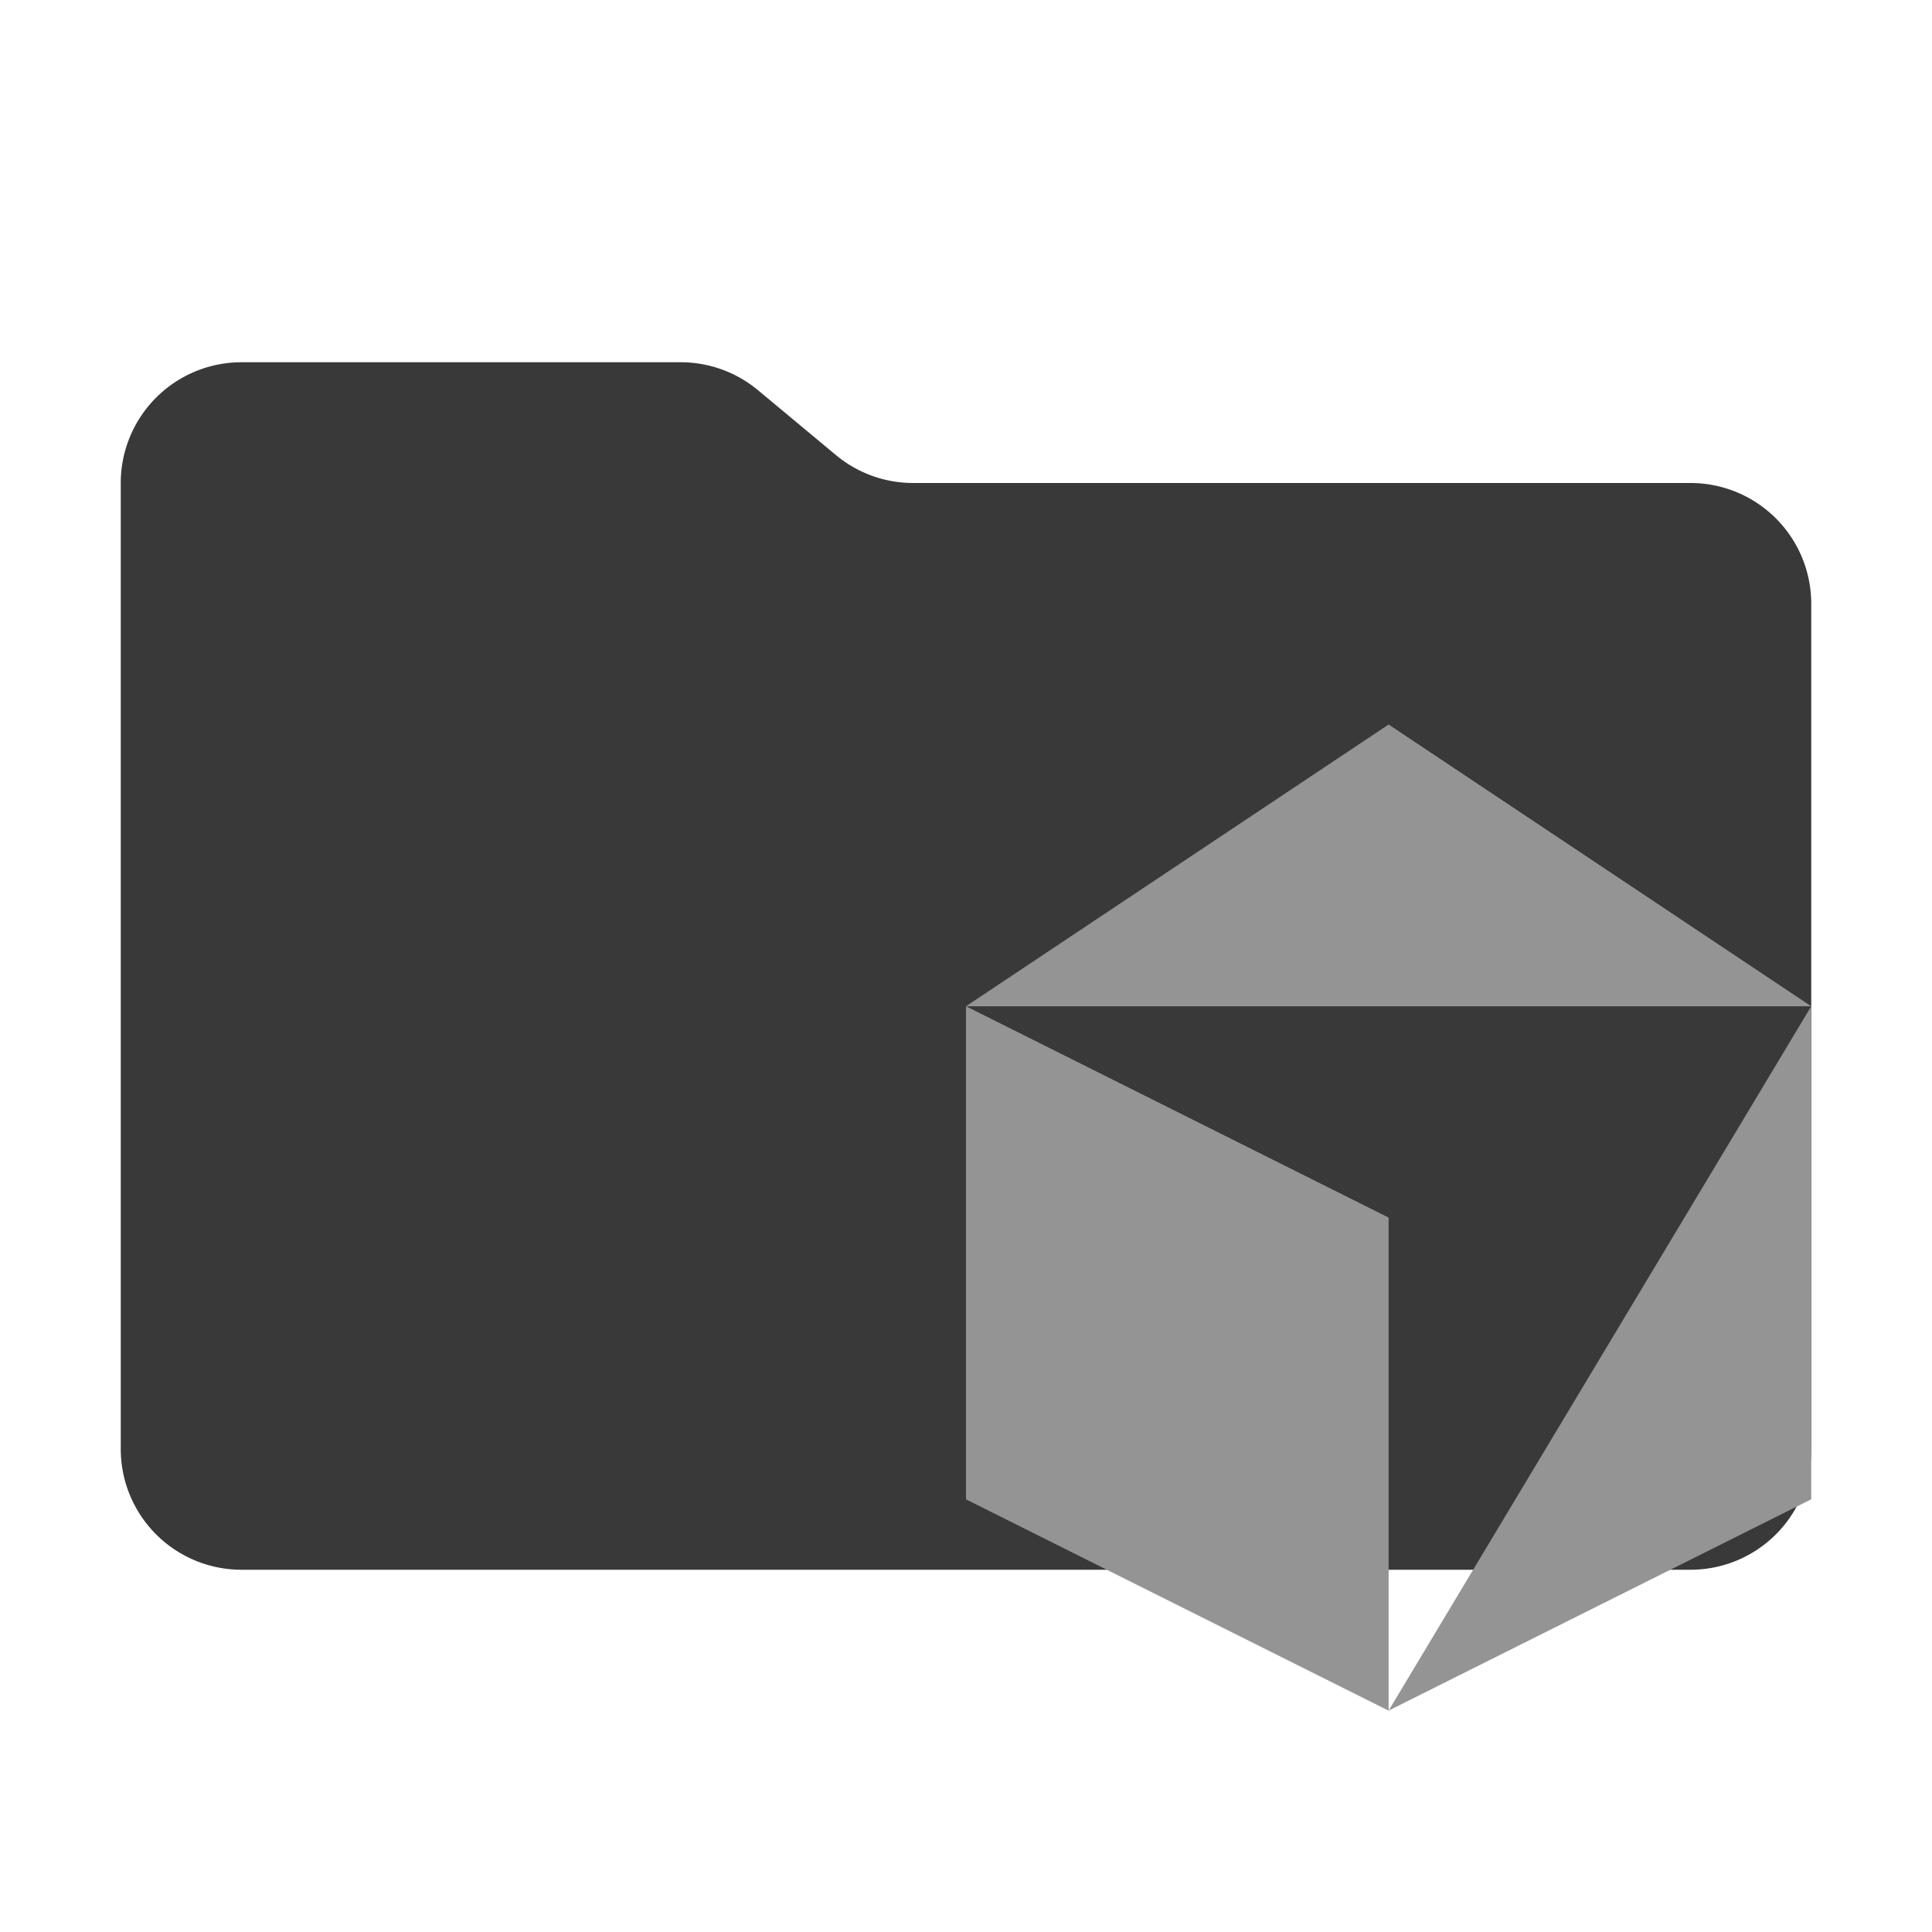 <svg version="1.1" viewBox="0 0 32 32" xmlns="http://www.w3.org/2000/svg">
    <path d="m13.844 7.536-1.288-1.072a2 2 0 0 0-1.28-0.464h-7.276a2 2 0 0 0-2 2v16a2 2 0 0 0 2 2h24a2 2 0 0 0 2-2v-14a2 2 0 0 0-2-2h-12.876a2 2 0 0 1-1.28-0.464" fill="#393939"/>
    <g fill="#949494" fill-rule="evenodd">
        <path d="m23 28.333 7-11.667v8.167z"/>
        <path d="m16 16.667 7-4.667 7 4.667z"/>
        <path d="m16 16.667 7 3.5v8.167l-7-3.5z"/>
    </g>
</svg>
